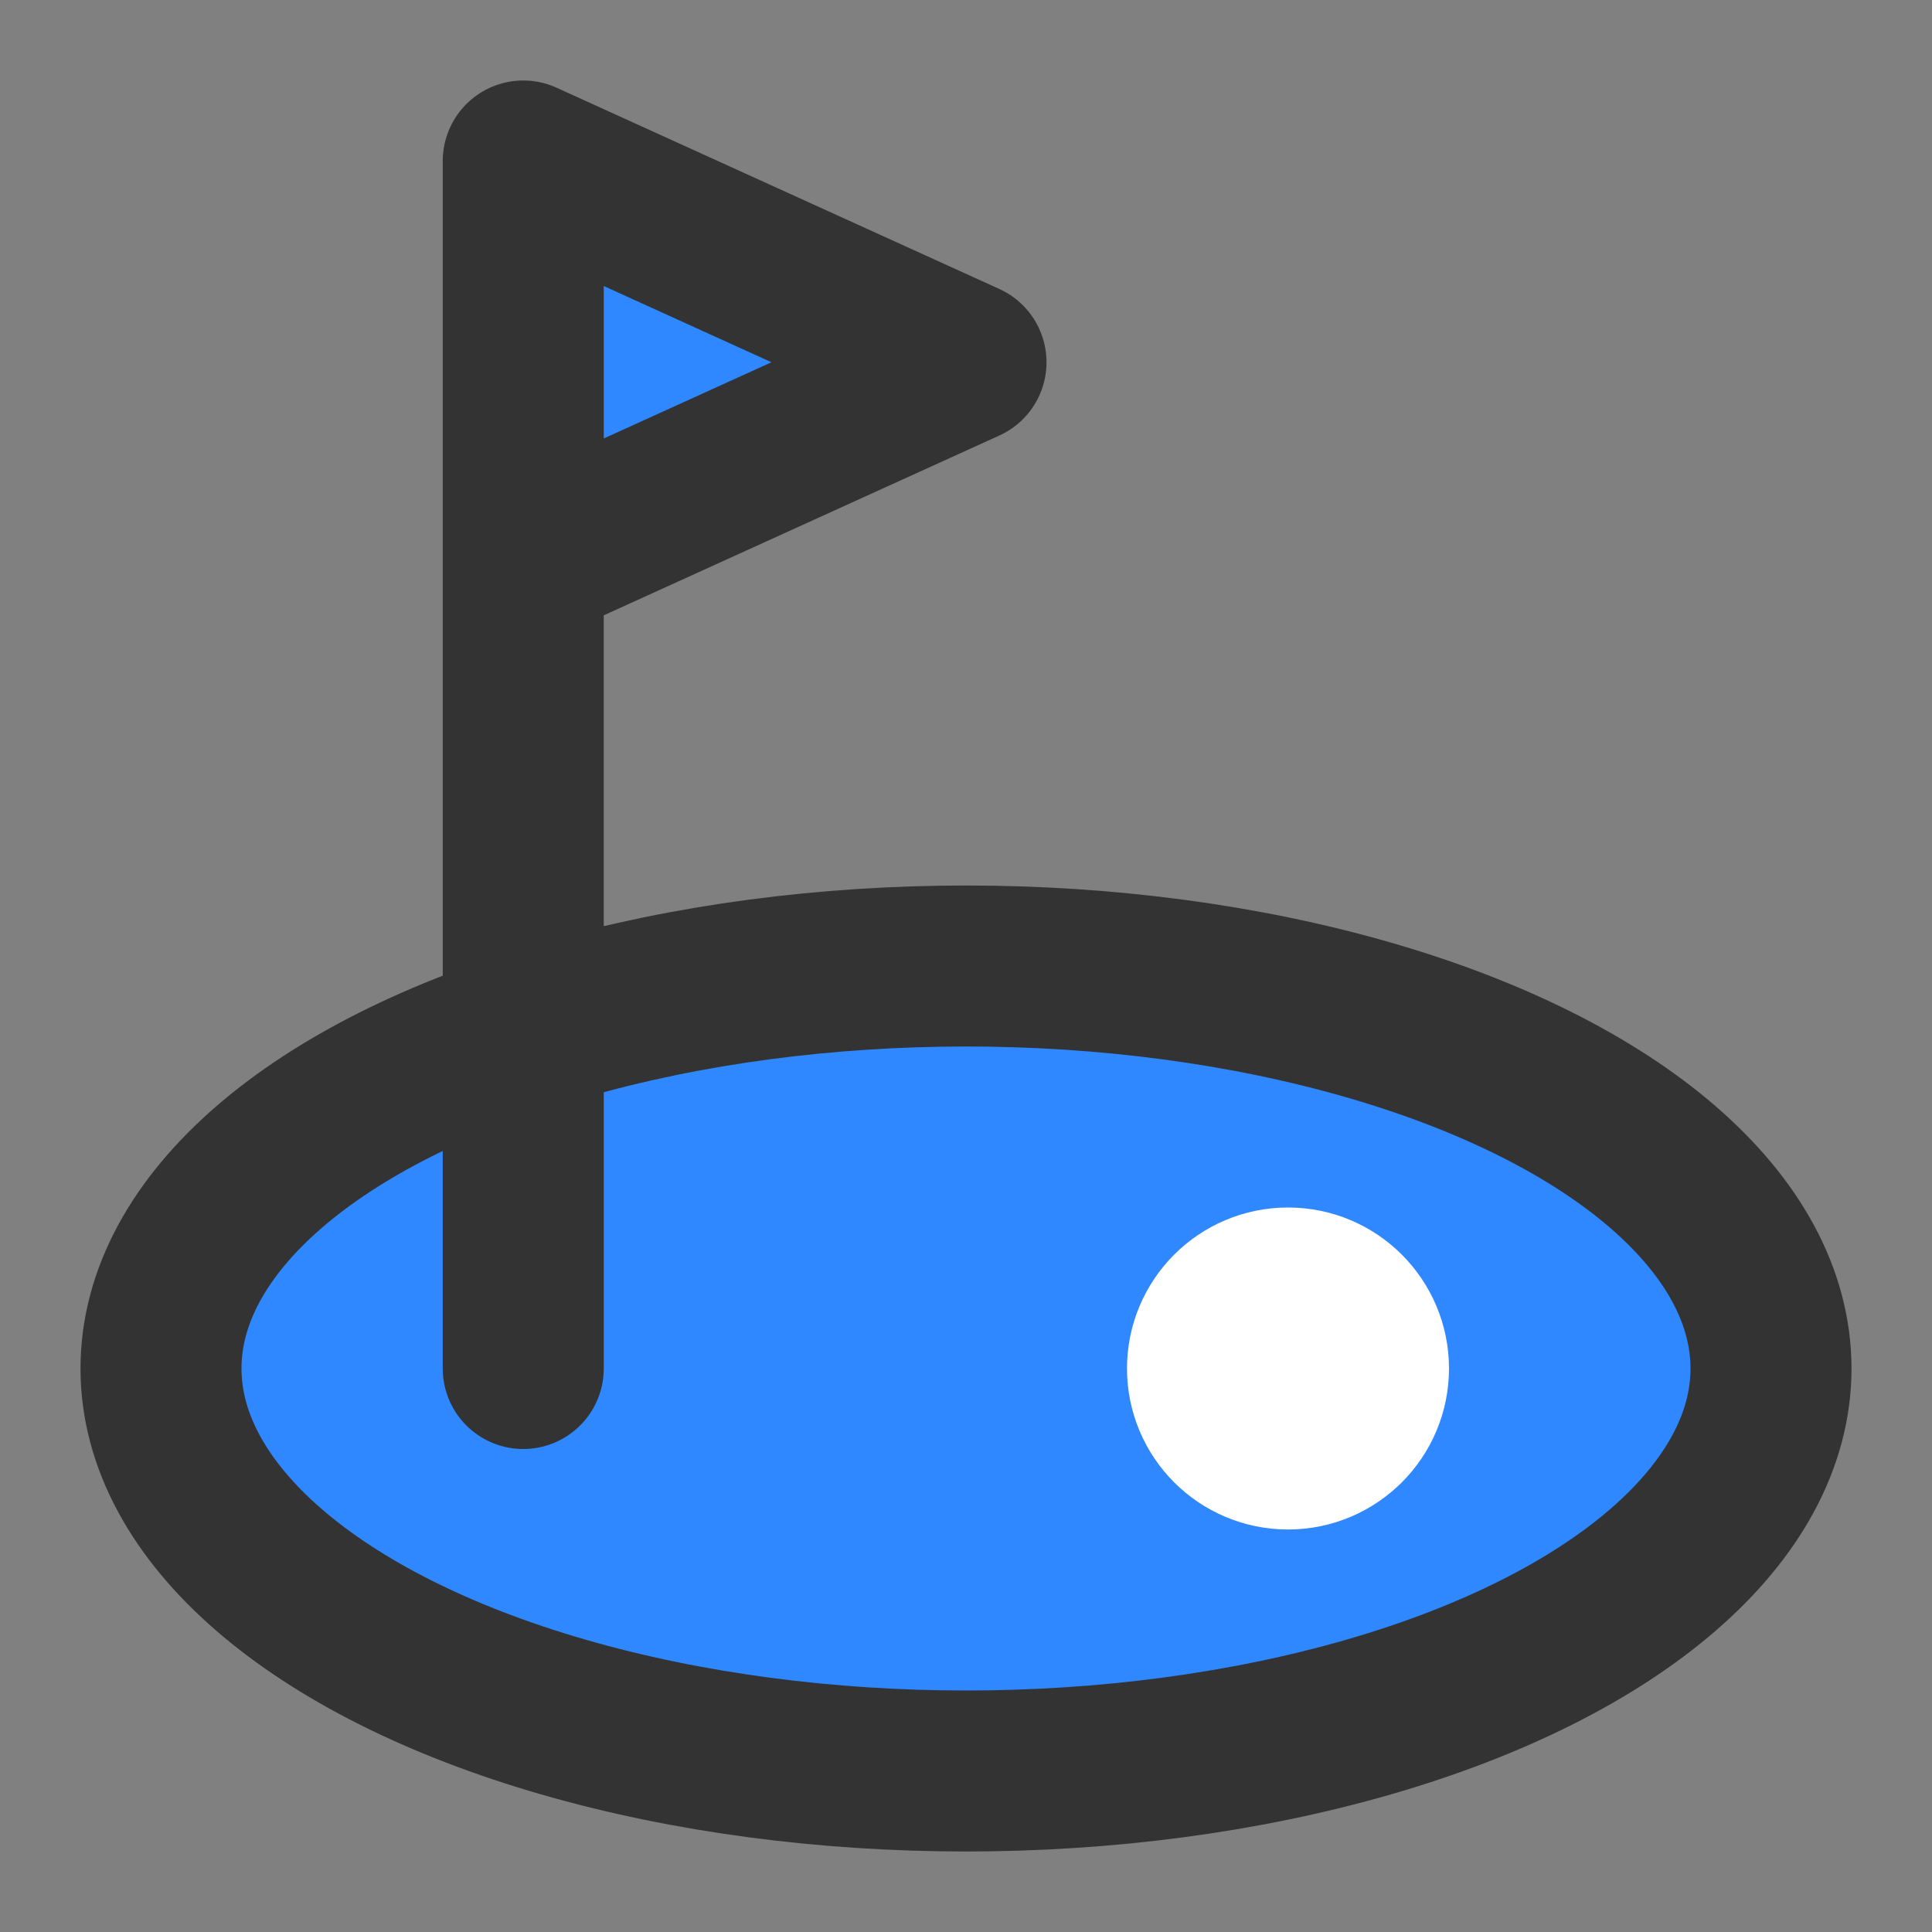 <?xml version="1.0" encoding="UTF-8"?><svg width="24" height="24" viewBox="0 0 48 48" fill="none" xmlns="http://www.w3.org/2000/svg"><rect x="0" y="0" width="48" height="48" fill="#808080" stroke="none"/><ellipse cx="24" cy="34" rx="20" ry="10" fill="#2F88FF" stroke="#333" stroke-width="4" stroke-linecap="round" stroke-linejoin="round"/><circle cx="32" cy="34" r="2" fill="#2F88FF" stroke="#FFF" stroke-width="4" stroke-linecap="round" stroke-linejoin="round"/><path d="M24 9L13 4V14L24 9Z" fill="#2F88FF"/><path d="M13 34V14M13 14V4L24 9L13 14Z" stroke="#333" stroke-width="4" stroke-linecap="round" stroke-linejoin="round"/></svg>